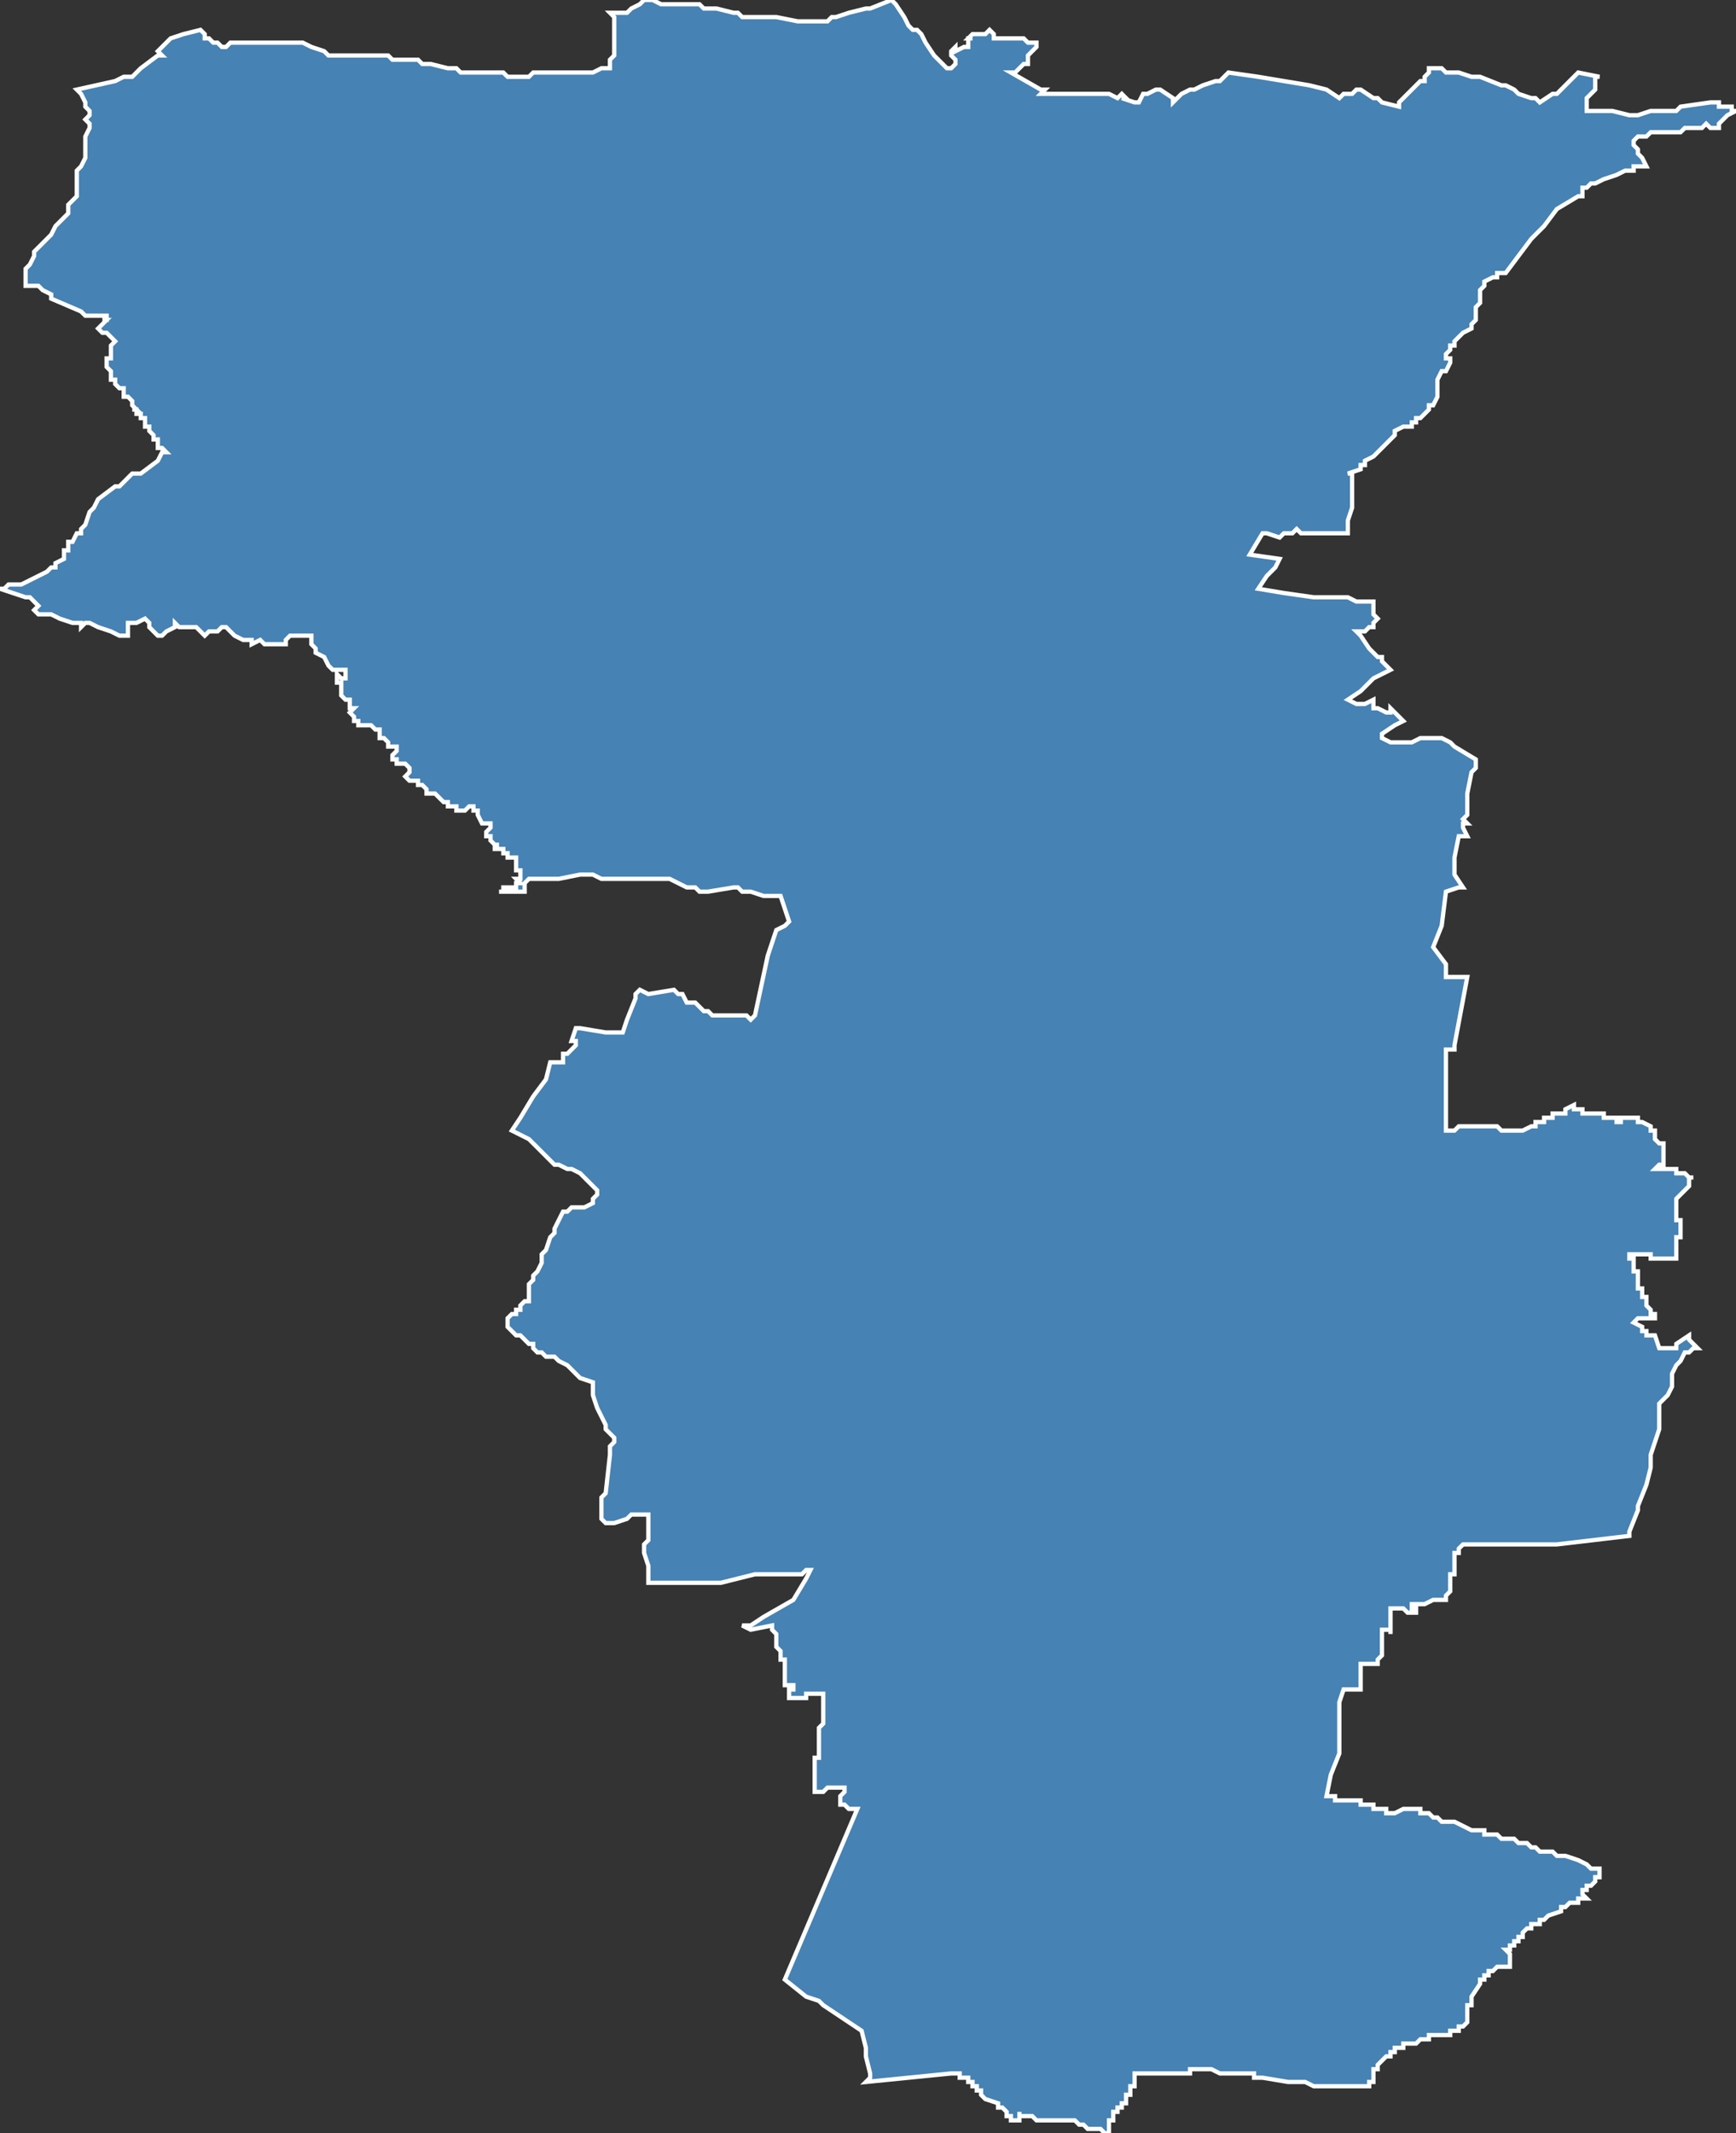 <?xml version="1.0" encoding="utf-8"?>
<svg version="1.1" id="svgmap" xmlns="http://www.w3.org/2000/svg" xmlns:xlink="http://www.w3.org/1999/xlink" x="0px" y="0px" width="100%" height="100%" viewBox="0 0 407 500">
<rect x="0" y="0" width="407" height="500" fill="#333333" stroke="none"/>
<polygon points="47,7 47,7 48,8 48,8 48,9 48,9 49,9 50,10 51,10 51,10 52,11 53,11 53,11 54,10 58,10 60,10 62,10 63,10 64,10 65,10 69,10 71,10 73,11 73,11 76,12 77,13 78,13 80,13 81,13 83,13 84,13 84,13 86,13 86,13 86,13 87,13 87,13 87,13 89,13 91,13 91,13 92,14 95,14 97,14 98,14 99,15 101,15 105,16 107,16 107,16 108,17 110,17 111,17 112,17 114,17 115,17 116,17 118,17 118,17 119,18 120,18 120,18 123,18 124,18 125,17 127,17 127,17 127,17 127,17 127,17 127,17 127,17 128,17 129,17 129,17 130,17 130,17 131,17 131,17 134,17 136,17 136,17 136,17 137,17 137,17 139,17 139,17 139,17 139,17 141,16 142,16 142,16 142,16 143,16 143,16 143,15 143,15 143,14 144,13 144,12 144,12 144,11 144,10 144,8 144,6 144,6 144,5 144,4 144,4 144,4 144,4 144,4 144,4 144,4 143,3 145,3 146,3 147,3 148,2 148,2 150,1 151,0 152,0 152,0 153,0 153,0 155,1 157,1 157,1 158,1 160,1 161,1 163,1 164,1 165,2 165,2 168,2 172,3 173,3 173,3 174,4 182,4 187,5 187,5 190,5 192,5 194,5 195,4 196,4 199,3 203,2 204,2 209,0 209,0 210,1 210,1 212,4 213,6 214,7 214,7 215,7 215,7 216,8 216,8 217,10 219,13 222,16 222,16 223,16 224,15 224,14 224,14 224,14 224,14 223,13 223,12 223,12 223,12 223,12 223,12 223,12 223,12 224,11 224,12 226,11 227,11 227,10 227,10 227,9 228,9 227,9 227,9 228,8 228,8 229,8 229,8 229,8 229,8 229,8 231,8 231,8 231,8 231,8 231,8 232,7 233,8 233,8 233,9 236,9 236,9 240,9 241,10 243,10 243,11 242,12 241,13 241,15 241,15 240,15 238,17 237,17 244,21 245,21 244,22 246,22 246,22 246,22 246,22 246,22 246,22 260,22 262,23 263,22 264,23 263,23 263,23 266,24 266,24 267,24 268,22 269,22 269,22 271,21 271,21 272,21 275,23 275,24 276,23 277,22 277,22 279,21 280,21 282,20 285,19 286,19 287,18 288,17 288,17 295,18 295,18 307,20 311,21 314,23 314,23 315,22 316,22 317,22 318,21 318,21 318,21 319,21 322,23 323,23 324,24 328,25 328,25 328,24 329,23 330,22 331,21 331,21 332,20 333,19 333,19 334,19 334,18 335,17 335,16 335,16 335,16 337,16 338,16 338,16 339,17 342,17 345,18 347,18 347,18 352,20 352,20 353,20 353,20 353,20 353,20 355,21 355,21 355,21 355,21 356,22 356,22 359,23 360,23 361,24 364,22 364,22 365,22 365,22 365,22 367,20 369,18 370,17 370,17 375,18 374,18 374,19 374,19 374,20 374,20 374,21 374,21 373,22 373,22 373,22 372,23 372,23 372,23 372,23 372,24 372,25 372,25 372,26 372,26 373,26 374,26 376,26 378,26 382,27 383,27 384,27 384,27 387,26 388,26 388,26 390,26 390,26 391,26 392,26 393,26 394,25 401,24 402,24 402,24 403,24 403,24 403,25 403,25 404,25 404,25 405,25 405,25 406,25 406,25 406,26 407,26 407,26 405,27 404,28 404,28 403,29 403,29 403,29 403,30 402,30 401,30 401,30 400,29 399,30 398,30 397,30 395,30 394,31 392,31 391,31 391,31 390,31 389,31 389,31 389,31 388,31 387,31 387,31 387,31 386,32 386,32 385,32 384,32 383,33 383,33 383,33 383,34 383,34 384,35 384,36 385,37 385,37 386,39 386,39 383,39 383,40 381,40 379,41 376,42 374,43 373,43 372,44 371,44 371,45 371,45 371,45 371,46 371,46 371,46 371,46 371,46 370,46 365,49 365,49 362,53 359,56 353,64 353,64 353,64 353,64 351,64 351,64 351,65 350,65 350,65 350,65 348,66 348,66 348,67 347,68 347,70 347,71 347,71 346,72 346,74 346,75 345,76 345,76 345,77 343,78 343,78 342,79 342,79 341,80 341,81 340,81 340,82 339,83 339,83 339,84 339,84 340,84 340,84 340,85 340,85 340,85 339,87 339,87 338,87 338,87 338,87 337,89 337,90 337,90 337,91 337,92 337,92 337,93 337,93 337,93 336,95 335,95 335,96 335,96 334,97 334,97 333,98 333,98 332,98 332,99 332,99 331,99 331,100 329,100 329,100 327,101 327,101 327,102 327,102 326,103 326,103 326,103 325,104 324,105 324,105 323,106 323,106 322,107 322,107 322,107 320,108 320,109 319,109 319,110 316,111 317,111 317,113 317,113 317,114 317,119 317,119 316,122 316,125 315,125 315,125 314,125 314,125 312,125 311,125 310,125 307,125 305,125 304,124 304,124 303,125 303,125 303,125 302,125 301,125 300,126 297,125 296,125 293,130 293,130 300,131 300,131 299,133 299,133 297,135 295,138 295,138 301,139 301,139 308,140 310,140 316,140 318,141 320,141 321,141 322,141 322,143 322,144 323,145 323,145 322,146 322,147 321,147 320,148 318,148 318,148 318,148 319,149 321,152 321,152 322,153 322,153 323,154 324,154 324,155 324,155 326,157 326,157 322,159 321,160 319,162 319,162 319,162 316,164 318,165 318,165 320,165 320,165 322,164 322,165 322,166 323,166 323,166 325,167 325,167 326,167 326,166 327,167 327,167 327,167 329,169 329,169 327,170 324,172 324,173 324,173 326,174 326,174 331,174 333,173 335,173 337,173 338,173 338,173 340,174 340,174 341,175 341,175 346,178 346,179 346,179 346,180 346,180 345,181 345,181 345,181 344,186 344,186 344,187 344,189 344,191 344,191 343,192 344,193 344,193 343,193 343,194 344,196 344,196 344,196 343,196 342,196 342,196 341,201 341,201 341,201 341,204 341,205 343,208 343,208 342,208 339,209 338,217 338,217 336,222 336,222 336,222 339,226 339,227 339,228 339,228 339,229 340,229 342,229 343,229 344,229 344,229 341,245 341,246 339,246 339,265 340,265 340,265 340,265 340,265 341,265 342,264 342,264 342,264 342,264 342,264 342,264 342,264 342,264 342,264 342,264 342,264 343,264 343,264 343,264 344,264 344,264 344,264 345,264 346,264 346,264 346,264 347,264 348,264 349,264 349,264 349,264 351,264 351,264 351,264 351,264 351,264 352,265 352,265 352,265 352,265 352,265 353,265 354,265 355,265 356,265 357,265 357,265 357,265 357,265 357,265 359,264 359,264 359,264 360,264 360,263 361,263 361,263 361,263 361,263 361,263 362,263 362,262 362,262 362,262 362,262 363,262 364,262 364,262 364,261 365,261 366,261 366,261 366,261 367,261 367,260 369,259 369,259 369,259 369,259 369,259 369,259 369,260 369,260 369,260 370,260 370,260 370,260 370,260 370,260 371,260 371,261 371,261 372,261 372,261 373,261 374,261 374,261 376,261 376,262 377,262 377,262 377,262 378,262 378,262 378,262 379,262 379,262 379,262 379,263 379,263 380,263 380,262 381,262 381,262 381,262 382,262 383,262 383,262 383,262 383,262 383,262 383,262 383,262 383,262 384,262 384,262 384,262 384,263 385,263 385,263 385,263 385,263 387,264 387,264 387,264 387,264 387,264 387,264 387,264 387,264 387,265 387,265 388,265 388,266 388,266 388,266 388,266 388,266 388,266 388,266 388,266 388,266 388,266 388,266 388,266 388,267 388,267 388,267 388,267 389,268 390,268 390,268 390,268 390,268 390,268 390,269 390,269 390,269 390,269 390,269 390,270 390,270 390,270 390,270 390,271 390,271 390,271 390,271 390,272 390,272 390,272 390,272 390,272 390,272 390,272 390,272 390,272 390,273 390,273 390,273 389,273 389,273 389,273 389,273 389,273 389,273 389,273 388,274 388,274 388,274 388,274 388,274 389,274 389,274 389,274 389,274 389,274 389,274 390,274 390,274 390,274 390,274 391,274 391,274 391,274 391,274 391,274 391,274 391,274 391,274 391,274 391,274 392,274 392,274 392,274 392,274 393,274 393,274 393,274 393,274 393,274 393,274 393,274 393,275 393,275 393,275 393,275 393,275 393,275 393,275 394,275 394,275 394,275 394,275 394,275 395,275 395,275 395,275 396,276 396,276 397,276 397,276 397,276 397,276 396,276 396,277 396,278 396,278 396,278 396,278 396,278 394,280 394,280 393,281 393,281 393,281 393,281 393,282 393,286 393,286 393,286 393,286 393,286 393,286 394,286 394,286 394,286 394,286 394,287 394,287 394,289 394,289 394,290 394,290 394,290 394,290 393,290 393,290 393,290 393,291 393,291 393,292 393,293 393,294 393,295 393,295 393,295 393,295 393,295 392,295 391,295 390,295 390,295 390,295 390,295 390,295 389,295 389,295 388,295 387,295 387,294 387,294 386,294 386,294 385,294 384,294 384,294 383,294 382,294 382,294 382,294 382,295 382,295 382,295 382,295 382,295 382,295 383,295 383,295 383,295 383,295 383,295 383,295 383,296 383,296 383,296 383,296 383,296 383,296 383,296 383,296 383,297 383,297 383,297 383,297 383,297 383,297 383,297 383,297 383,297 383,297 383,298 383,298 383,298 383,298 383,298 383,298 383,298 383,298 383,298 383,298 384,298 384,299 384,299 384,299 384,299 384,300 384,300 384,300 384,300 384,300 384,300 384,301 384,301 384,301 384,301 384,302 384,302 384,302 384,302 384,302 384,302 384,302 385,302 385,303 385,303 385,304 385,304 386,304 386,305 386,305 386,305 386,305 386,305 386,305 386,306 386,306 387,307 387,307 387,307 387,308 387,308 387,308 388,308 388,308 388,308 388,308 388,308 388,308 388,308 388,309 388,309 387,309 387,309 387,309 387,309 387,309 387,309 387,309 387,309 387,309 387,309 387,309 387,309 387,309 387,309 387,309 387,309 387,309 386,309 384,309 384,309 384,309 384,309 384,309 384,309 384,309 384,309 384,309 383,310 383,310 383,310 383,310 383,310 385,311 385,311 385,311 385,311 385,311 385,311 385,311 385,311 385,312 385,312 385,312 385,312 386,312 386,313 386,313 388,313 389,316 390,316 391,316 392,316 393,316 393,315 396,313 396,314 398,316 398,316 397,316 396,317 395,317 394,319 393,320 393,320 392,322 392,323 392,324 392,325 391,327 389,329 389,330 389,331 389,333 389,335 387,341 387,341 387,344 386,348 386,348 384,353 384,354 382,359 382,360 382,360 365,362 361,362 343,362 343,362 342,363 342,363 342,363 342,363 342,363 342,364 342,364 342,364 341,364 341,364 341,364 341,365 341,365 341,365 341,365 341,365 341,365 341,365 341,365 341,365 341,366 341,367 341,367 341,367 341,367 341,368 341,368 341,368 341,368 341,368 341,368 341,368 341,368 341,368 341,369 340,369 340,369 340,369 340,369 340,369 340,369 340,370 340,370 340,370 340,371 340,372 340,372 340,373 339,374 339,375 339,375 339,375 339,375 339,375 339,375 339,375 339,375 339,375 339,375 339,375 339,375 338,375 338,375 338,375 338,375 338,375 338,375 338,375 337,375 336,375 334,376 333,376 332,376 332,376 332,376 332,376 331,376 331,376 331,376 331,377 331,377 331,377 331,377 331,377 331,377 331,377 332,377 332,377 332,377 332,377 332,377 332,377 332,378 332,378 332,378 332,378 332,378 332,378 332,378 332,378 332,378 332,378 332,378 332,378 332,378 331,378 331,378 331,378 331,378 331,378 331,378 331,378 330,378 330,378 330,378 330,378 330,378 330,378 330,378 329,377 329,377 329,377 328,377 328,377 328,377 327,377 326,377 326,377 326,377 326,377 326,377 326,377 326,377 326,377 326,377 326,378 326,378 326,378 326,378 326,378 326,378 326,378 326,378 326,379 326,379 326,379 326,379 326,379 326,380 326,380 326,380 326,380 326,380 326,380 326,381 326,381 326,381 326,382 326,382 326,382 326,382 326,382 326,383 326,383 326,383 326,383 326,383 326,383 326,383 326,382 326,382 325,382 325,382 325,382 325,382 324,382 324,382 324,382 324,382 324,382 324,382 324,382 324,382 324,382 324,382 324,383 324,384 324,388 323,389 323,389 323,389 323,389 323,390 323,390 323,390 323,390 323,390 323,390 323,390 323,390 323,390 323,390 323,390 323,390 323,390 323,390 323,390 321,390 321,390 320,390 320,390 320,390 320,390 320,390 319,390 319,390 319,390 319,390 319,390 319,390 319,390 319,390 319,390 319,390 319,390 319,391 319,391 319,391 319,391 319,391 319,392 319,393 319,393 319,393 319,394 319,394 319,394 319,394 319,394 319,395 319,395 319,395 319,395 319,395 319,396 319,396 319,396 319,396 319,396 319,396 319,396 319,396 319,396 319,396 319,396 319,396 319,396 318,396 318,396 318,396 316,396 316,396 315,396 315,396 315,396 315,396 315,396 315,396 315,396 315,396 315,396 315,396 314,399 314,406 314,408 314,411 312,416 311,421 311,421 311,421 311,421 312,421 312,421 312,421 312,421 312,421 313,421 313,421 313,422 313,422 313,422 314,422 314,422 314,422 316,422 316,422 316,422 317,422 317,422 317,422 317,422 318,422 319,422 319,422 319,423 320,423 320,423 320,423 321,423 321,423 321,423 321,423 321,423 321,423 322,423 322,423 322,423 322,423 322,423 322,423 322,423 322,423 322,423 322,423 322,423 322,423 322,423 322,424 323,424 323,424 324,424 325,424 325,424 325,424 325,424 325,425 325,425 325,425 325,425 326,425 326,425 326,425 326,425 326,425 326,425 326,425 326,425 327,425 327,425 327,425 327,425 329,424 329,424 329,424 330,424 330,424 330,424 331,424 331,424 331,424 331,424 331,424 331,424 332,424 332,424 332,424 332,424 332,424 333,424 333,425 333,425 333,425 334,425 334,425 334,425 334,425 334,425 334,425 334,425 334,425 335,425 335,425 335,425 335,425 335,425 335,425 335,425 336,426 336,426 336,426 336,426 336,426 336,426 336,426 337,426 337,426 337,426 337,426 337,426 337,426 337,426 338,427 338,427 338,427 339,427 339,427 339,427 339,427 339,427 339,427 339,427 339,427 339,427 339,427 339,427 339,427 339,427 339,427 339,427 339,427 339,427 340,427 340,427 340,427 340,427 340,427 340,427 340,427 340,427 340,427 340,427 341,427 341,427 341,427 341,427 341,427 343,428 345,429 348,429 348,429 348,429 348,429 348,429 348,429 348,429 348,429 348,429 348,429 348,430 348,430 348,430 348,430 348,430 348,430 348,430 348,430 348,430 348,430 348,430 348,430 348,430 348,430 349,430 349,430 350,430 350,430 351,430 351,430 351,430 351,430 351,430 351,430 352,431 353,431 353,431 354,431 354,431 354,431 355,431 356,432 356,432 357,432 357,432 357,432 358,432 358,432 359,433 360,433 361,434 363,434 364,434 365,435 367,435 370,436 372,437 373,438 374,438 374,438 375,438 375,438 375,438 375,438 375,438 375,438 375,438 375,438 375,438 375,438 375,438 375,439 375,439 375,440 375,440 375,440 375,440 375,440 374,440 374,440 374,441 374,441 374,441 374,441 374,441 374,441 373,442 373,442 373,442 373,442 373,442 373,442 373,442 373,442 372,442 372,442 372,442 372,443 372,443 372,443 371,443 371,443 371,443 371,443 371,443 371,443 371,443 371,443 371,443 371,443 371,443 371,443 371,443 371,443 371,443 371,444 371,444 371,444 372,445 372,445 372,445 372,445 372,445 372,445 372,445 372,445 372,445 371,445 371,445 371,445 371,445 370,445 370,445 370,446 369,446 369,446 368,446 367,447 366,447 366,448 363,449 362,450 361,450 361,451 359,451 359,452 358,452 358,452 358,452 358,452 358,452 358,452 358,452 358,452 358,452 358,452 357,453 357,453 357,453 357,453 357,454 356,454 356,455 356,455 356,455 356,455 356,455 355,455 355,455 355,456 355,456 354,456 354,456 354,456 354,457 354,457 353,457 353,457 353,457 353,457 353,457 353,457 353,457 353,457 353,457 354,458 354,458 354,459 354,459 354,459 354,459 354,459 354,459 354,459 354,459 354,459 354,460 354,460 354,460 354,460 354,460 354,460 354,460 354,460 354,460 354,460 354,461 354,461 354,461 354,461 354,461 354,461 354,461 353,461 353,461 353,461 353,461 353,461 352,461 352,461 352,461 352,461 351,461 351,461 351,461 351,461 350,462 350,462 350,462 350,462 350,462 350,462 350,462 350,462 350,462 349,462 349,462 349,462 349,462 349,462 349,462 349,463 349,463 348,463 348,463 348,463 348,464 348,464 348,464 347,464 347,464 347,464 347,465 347,465 345,468 345,469 345,469 345,469 345,470 345,470 344,470 344,470 344,470 344,470 344,470 344,470 344,470 344,470 344,470 344,471 344,471 344,472 344,472 344,472 344,472 344,473 344,473 344,473 344,473 344,473 344,473 344,474 344,474 344,474 344,474 344,474 344,474 344,474 344,474 343,475 343,475 343,475 343,475 343,475 343,475 343,475 343,475 343,475 343,475 343,475 343,475 342,475 342,476 341,476 341,476 340,476 340,476 340,476 340,477 340,477 340,477 340,477 339,477 339,477 339,477 338,477 338,477 338,477 338,477 338,477 338,477 338,477 337,477 337,477 337,477 337,477 336,477 336,477 336,477 336,477 336,477 336,477 335,477 335,478 335,478 335,478 335,478 334,478 334,478 333,478 332,479 331,479 331,479 330,479 330,479 329,479 329,480 329,480 329,480 329,480 329,480 328,480 328,480 328,480 327,480 327,480 327,481 327,481 327,481 327,481 326,481 326,481 326,481 326,481 326,482 325,482 325,482 325,482 325,482 324,483 324,483 324,483 324,483 324,483 324,483 323,484 323,484 323,484 323,485 322,485 322,485 322,486 322,486 322,486 322,486 322,487 322,487 322,487 322,487 322,488 322,488 322,488 322,488 321,488 321,489 321,489 321,489 321,489 321,489 320,489 318,489 313,489 313,489 313,489 312,489 312,489 312,489 312,489 312,489 312,489 312,489 311,489 311,489 311,489 311,489 309,489 309,489 308,489 308,489 308,489 308,489 308,489 308,489 308,489 306,488 305,488 305,488 305,488 305,488 305,488 305,488 305,488 305,488 304,488 304,488 304,488 304,488 304,488 303,488 303,488 303,488 303,488 302,488 296,487 294,487 294,487 294,486 294,486 294,486 294,486 294,486 294,486 294,486 294,486 293,486 293,486 293,486 293,486 293,486 292,486 291,486 291,486 290,486 290,486 289,486 289,486 289,486 289,486 289,486 288,486 288,486 287,486 286,486 286,486 284,485 283,485 283,485 283,485 283,485 283,485 283,485 282,485 282,485 282,485 282,485 282,485 282,485 282,485 281,485 281,485 281,485 281,485 280,485 280,485 279,485 279,486 278,486 276,486 276,486 275,486 274,486 274,486 274,486 274,486 273,486 273,486 273,486 272,486 272,486 272,486 272,486 272,486 272,486 271,486 271,486 271,486 271,486 270,486 270,486 270,486 270,486 270,486 269,486 269,486 268,486 268,486 268,486 267,486 267,486 266,486 266,486 266,486 266,486 266,486 266,486 266,486 266,486 266,486 266,486 266,486 266,486 266,486 266,486 266,486 266,486 266,486 266,486 266,487 266,487 266,487 266,487 266,487 266,488 266,488 266,488 266,489 266,489 266,489 266,489 265,489 265,489 265,489 265,489 265,490 265,490 265,490 265,490 265,490 265,490 265,491 265,491 264,491 264,491 264,492 264,492 264,492 264,492 264,492 264,493 263,493 263,493 263,493 263,493 263,493 263,494 263,494 263,494 263,494 263,494 262,494 262,494 262,494 262,495 262,495 262,495 262,495 262,495 262,495 262,495 261,495 261,495 261,496 261,496 261,496 261,496 261,496 261,496 261,496 261,496 261,496 261,497 261,497 260,497 260,497 260,497 260,497 260,497 260,498 260,498 260,498 260,498 260,498 260,498 260,499 260,499 260,499 260,499 260,499 260,499 260,499 260,499 260,499 260,499 260,499 260,500 260,500 260,500 260,500 260,500 260,500 260,500 260,500 260,500 260,500 260,500 260,500 260,500 260,500 260,500 260,500 260,500 260,500 260,500 259,500 259,500 259,500 259,500 259,500 259,500 259,500 259,500 259,500 259,500 258,499 257,499 257,499 256,499 256,499 256,499 256,499 255,499 255,499 255,499 255,499 255,499 255,499 255,499 254,498 254,498 254,498 253,498 253,498 253,498 252,497 252,497 251,497 251,497 251,497 251,497 251,497 250,497 250,497 250,497 250,497 250,497 250,497 250,497 249,497 249,497 249,497 248,497 248,497 248,497 248,497 247,497 247,497 247,497 246,497 246,497 246,497 246,497 245,497 245,497 245,497 245,497 245,497 245,497 245,497 245,497 244,497 244,497 244,497 244,497 243,497 242,496 240,496 239,496 239,496 239,495 239,495 239,495 239,496 239,496 239,496 239,496 239,496 239,496 239,496 239,496 239,496 239,496 239,496 239,496 239,496 239,496 239,496 239,496 239,497 239,497 239,497 239,497 239,497 239,497 239,497 239,497 239,497 239,497 239,497 238,497 238,497 238,497 238,497 238,497 237,497 237,496 237,496 237,496 237,496 237,496 236,496 236,496 236,496 236,496 236,496 236,496 236,496 236,495 236,495 236,495 236,495 236,495 236,495 236,495 235,494 235,494 235,494 235,494 235,494 235,494 235,494 235,494 235,494 235,494 234,494 234,493 231,492 230,491 230,491 230,491 230,491 230,491 230,491 230,491 230,491 230,490 230,490 230,490 230,490 230,490 230,490 230,490 230,490 230,490 230,490 229,490 229,489 228,489 228,488 227,488 227,488 227,488 227,487 226,487 225,487 225,486 225,486 225,486 225,486 225,486 225,486 225,486 225,486 225,486 225,486 225,486 224,486 223,486 203,488 204,487 204,486 203,482 203,480 202,476 193,470 192,469 189,468 184,464 201,424 201,424 200,424 200,424 200,424 200,424 199,424 199,424 199,424 199,424 198,423 198,423 198,423 197,423 197,423 197,423 197,423 197,423 197,423 197,423 197,423 197,423 197,423 197,423 197,423 197,423 197,423 197,423 197,423 197,423 197,423 197,422 197,422 197,422 197,422 197,422 197,422 197,422 197,422 197,422 197,421 197,421 197,421 197,421 197,421 198,420 198,420 198,420 198,420 198,419 198,419 198,419 198,419 198,419 198,419 198,419 198,419 198,419 198,419 198,419 198,419 198,419 197,419 196,419 196,419 195,419 195,419 195,419 194,419 194,419 194,419 193,420 193,420 191,420 191,420 191,420 191,420 191,420 191,420 191,420 191,420 191,420 191,418 191,414 191,413 191,413 191,413 191,413 191,413 191,413 191,413 191,413 191,413 191,413 191,413 191,412 192,412 192,412 192,412 192,411 192,411 192,411 192,410 192,410 192,410 192,409 192,409 192,409 192,408 192,408 192,407 192,407 192,406 192,406 192,405 192,405 193,404 193,404 193,404 193,404 193,404 193,404 193,404 193,403 193,403 193,403 193,402 193,402 193,402 193,402 193,402 193,402 193,402 193,402 193,402 193,402 193,402 193,402 193,402 193,402 193,401 193,401 193,401 193,401 193,401 193,401 193,401 193,401 193,401 193,400 193,400 193,400 193,400 193,399 193,399 193,399 193,399 193,399 193,398 193,398 193,398 193,397 193,397 193,397 193,397 193,397 193,397 193,397 193,397 193,397 193,397 193,397 193,397 193,397 193,397 193,397 193,397 193,397 193,397 193,397 193,397 192,397 192,397 192,397 192,397 192,397 192,397 192,397 192,397 191,397 189,397 189,397 189,397 189,397 189,397 189,397 189,397 189,397 189,397 189,398 189,398 188,398 187,398 187,398 186,398 186,398 186,398 185,398 185,398 185,398 185,398 185,398 185,398 185,398 185,398 185,398 185,398 185,398 185,398 185,398 185,398 185,397 185,397 185,397 185,397 185,397 185,397 185,397 185,396 185,396 185,396 185,396 185,396 185,396 185,396 185,396 185,396 185,396 185,396 185,396 186,396 186,396 186,396 186,396 186,396 186,396 186,396 186,396 186,396 186,395 186,395 186,395 186,395 186,395 186,395 186,395 186,395 186,395 186,395 186,395 186,395 186,395 186,395 186,395 185,395 185,395 185,395 185,395 184,395 184,395 184,395 184,395 184,395 184,395 184,395 184,395 184,395 184,395 184,395 184,395 184,395 184,395 184,395 184,395 184,395 184,395 184,395 184,395 184,395 184,395 184,395 184,394 184,394 184,394 184,394 184,394 184,394 184,394 184,394 184,394 184,393 184,393 184,393 184,393 184,393 184,393 184,393 184,393 184,393 184,393 184,392 184,392 184,391 184,391 184,391 184,391 184,391 184,391 184,390 184,390 184,390 184,390 184,390 184,390 184,390 184,390 184,390 184,390 184,390 184,390 184,390 184,389 184,389 184,389 184,389 184,389 184,389 184,389 183,389 183,389 183,388 183,388 183,387 183,387 183,387 183,387 183,387 183,387 183,387 183,387 182,386 182,386 182,386 182,386 182,385 182,385 182,385 182,385 182,385 182,385 182,385 182,385 182,385 182,385 182,385 182,385 182,385 182,385 182,385 182,385 182,385 182,385 182,385 182,385 182,385 182,385 182,385 182,385 182,385 182,385 182,385 182,385 182,385 182,384 182,384 182,383 181,382 181,382 181,382 181,382 181,382 181,381 181,381 176,382 174,381 174,381 174,381 174,381 174,381 176,381 176,381 179,379 179,379 186,375 189,370 189,370 189,370 190,368 189,368 188,369 186,369 185,369 185,369 178,369 177,369 177,369 169,371 169,371 169,371 152,371 152,371 152,367 152,367 151,364 151,363 151,362 152,361 152,361 152,360 152,358 152,358 152,357 152,356 152,356 152,355 152,355 151,355 151,355 151,355 148,355 147,356 144,357 144,357 143,357 142,357 142,357 142,357 141,356 141,356 141,356 141,354 141,351 142,350 142,350 143,341 143,341 143,339 143,339 144,338 144,337 143,336 143,336 142,335 142,335 142,334 142,334 140,330 139,327 139,327 139,326 139,324 136,323 136,323 134,321 133,320 133,320 133,320 131,319 130,318 130,318 128,318 127,317 126,317 126,317 125,316 125,316 125,316 125,316 125,316 125,316 125,315 124,315 123,314 123,314 122,313 121,313 120,312 119,311 119,311 119,310 119,310 119,310 119,309 119,309 119,309 120,308 121,308 121,308 121,307 121,307 122,307 122,306 123,305 124,305 124,305 124,305 124,304 124,303 124,302 124,302 124,302 124,301 124,301 125,300 125,299 126,298 126,298 126,298 127,296 127,295 127,295 127,295 127,295 127,294 128,293 129,290 129,290 129,290 130,289 130,288 130,288 130,288 132,284 133,284 134,283 135,283 135,283 137,283 137,283 137,283 139,282 139,281 140,280 140,279 139,278 137,276 136,275 134,274 133,274 131,273 130,273 129,272 126,269 125,268 124,267 122,266 120,265 122,262 125,257 128,253 129,249 131,249 132,249 132,247 133,247 134,246 134,246 135,245 135,244 135,244 134,244 134,244 135,241 136,241 142,242 143,242 144,242 146,242 146,242 146,242 147,239 147,239 149,234 149,233 149,233 150,232 150,232 150,232 152,233 158,232 158,232 159,233 159,233 160,233 161,235 162,235 163,235 163,235 164,236 164,236 165,237 165,237 166,237 167,238 167,238 168,238 171,238 171,238 172,238 174,238 175,238 175,238 175,238 176,239 176,239 176,239 177,238 177,238 180,224 181,221 182,218 184,217 185,216 183,210 183,210 179,210 176,209 174,209 173,208 172,208 166,209 164,209 164,209 163,208 162,208 161,208 159,207 157,206 154,206 145,206 145,206 144,206 143,206 143,206 141,206 139,205 138,205 136,205 131,206 127,206 125,206 124,206 124,206 123,207 123,208 123,209 122,209 121,209 121,209 120,209 120,209 117,209 118,209 118,209 118,208 118,208 119,208 119,208 119,208 119,208 120,208 120,208 121,208 121,207 121,207 122,207 122,207 121,206 121,206 121,206 121,206 121,206 121,206 122,206 122,205 122,205 122,205 122,204 122,204 122,204 122,204 121,204 121,204 121,203 121,202 121,202 121,202 121,201 121,201 120,201 120,201 119,201 119,201 119,201 119,201 119,201 119,200 119,200 118,200 118,200 118,200 118,199 118,199 117,199 116,199 116,198 116,198 117,198 117,198 116,198 116,198 115,197 115,197 115,197 115,196 115,196 115,196 114,196 114,196 114,196 114,196 114,195 115,194 115,194 115,194 115,193 115,193 114,193 114,193 114,193 113,193 112,191 112,190 111,190 111,189 111,189 110,189 110,189 110,189 109,190 109,190 108,190 108,190 108,190 108,190 107,190 107,190 107,189 107,189 106,189 105,189 105,189 105,188 104,188 104,188 103,187 102,186 101,186 100,186 100,185 100,185 99,184 98,184 98,184 98,184 98,183 98,183 97,183 96,183 96,183 95,182 95,182 95,182 96,181 96,181 96,180 95,179 95,179 94,179 94,179 93,179 93,178 92,178 92,177 92,177 93,176 93,175 93,175 92,175 91,175 91,174 91,174 91,174 91,174 91,174 90,173 90,173 89,173 89,173 89,173 89,172 89,171 88,171 88,171 88,171 87,170 87,170 85,170 85,170 84,170 84,169 83,169 83,168 83,168 82,167 82,167 83,166 82,166 82,164 82,164 82,164 81,164 80,163 80,161 80,161 80,160 80,160 79,160 79,160 79,159 79,159 79,158 79,158 80,159 81,159 81,158 81,158 81,157 81,157 80,157 79,157 79,157 78,157 78,157 77,156 76,154 74,153 74,152 73,151 73,151 73,150 73,149 73,149 72,149 72,149 70,149 69,149 68,149 67,150 67,150 67,151 67,151 66,151 66,151 65,151 62,151 61,150 59,151 59,150 57,150 55,149 53,147 52,147 51,148 51,148 49,148 48,149 47,148 46,147 45,147 44,147 42,147 41,146 41,147 39,148 38,149 38,149 37,149 37,149 36,148 35,147 35,147 35,146 35,146 34,145 34,145 32,146 32,146 31,146 30,146 30,146 30,147 30,147 30,148 30,149 29,149 28,149 28,149 26,148 26,148 23,147 21,146 21,146 20,146 19,147 19,147 19,147 19,146 19,146 18,146 17,146 17,146 14,145 12,144 11,144 10,144 9,144 9,144 8,143 9,142 9,142 8,141 8,141 7,140 7,140 6,140 0,138 0,138 0,138 0,138 1,138 1,138 2,137 3,137 4,137 5,137 5,137 7,136 7,136 9,135 11,134 11,134 12,133 13,133 13,132 15,131 15,130 15,129 16,129 16,128 16,128 16,127 17,127 18,125 19,125 19,124 19,124 20,123 20,123 21,120 22,119 23,117 23,117 23,117 27,114 28,114 30,112 31,111 32,111 32,111 33,111 37,108 37,108 37,108 38,106 39,106 38,105 37,105 37,104 37,104 37,103 36,103 36,103 36,102 36,102 36,102 35,101 35,101 35,101 35,100 35,100 35,100 35,100 34,100 34,100 34,99 34,99 34,99 34,98 33,98 33,98 33,98 33,97 33,97 32,97 32,97 32,97 32,96 31,96 31,96 32,96 31,95 31,95 31,94 31,94 30,93 30,93 29,93 29,93 29,92 29,91 28,91 28,91 27,90 27,90 27,90 27,89 27,89 26,89 26,88 26,88 26,88 26,88 26,87 26,87 26,87 25,86 25,86 25,86 25,85 25,85 25,84 25,84 26,84 26,83 26,83 26,82 26,81 26,81 27,80 26,79 26,79 26,79 25,78 25,78 25,78 25,78 24,78 24,78 24,78 24,78 24,78 23,77 23,77 23,77 23,77 24,76 24,76 24,76 25,75 25,75 24,75 25,75 25,74 24,74 24,74 24,74 24,74 24,74 24,74 23,74 21,74 21,74 20,74 20,74 20,74 19,73 19,73 12,70 12,69 10,68 9,67 9,67 6,67 6,67 6,66 6,66 6,65 6,65 6,64 6,63 6,63 7,62 7,62 8,60 8,59 9,58 11,56 11,56 11,56 11,56 12,55 13,53 13,53 16,50 16,50 16,49 16,48 16,48 17,47 18,46 18,46 18,45 18,45 18,43 18,42 18,42 18,41 18,40 19,39 19,39 19,39 20,37 20,37 20,35 20,34 20,33 20,32 20,32 21,30 21,30 21,29 20,28 21,27 21,26 20,25 20,24 19,22 19,22 19,22 18,21 27,19 29,18 30,18 30,18 30,18 31,18 33,16 33,16 37,13 38,13 37,12 37,12 37,12 37,12 38,11 40,9 40,9 43,8 47,7" id="6301" class="canton" fill="steelblue" stroke-width="1" stroke="white" geotype="canton" geoname="Aigueperse" code_insee="6301" code_departement="63" nom_departement="Puy-de-Dôme" code_region="84" nom_region="Auvergne-Rhône-Alpes"/></svg>